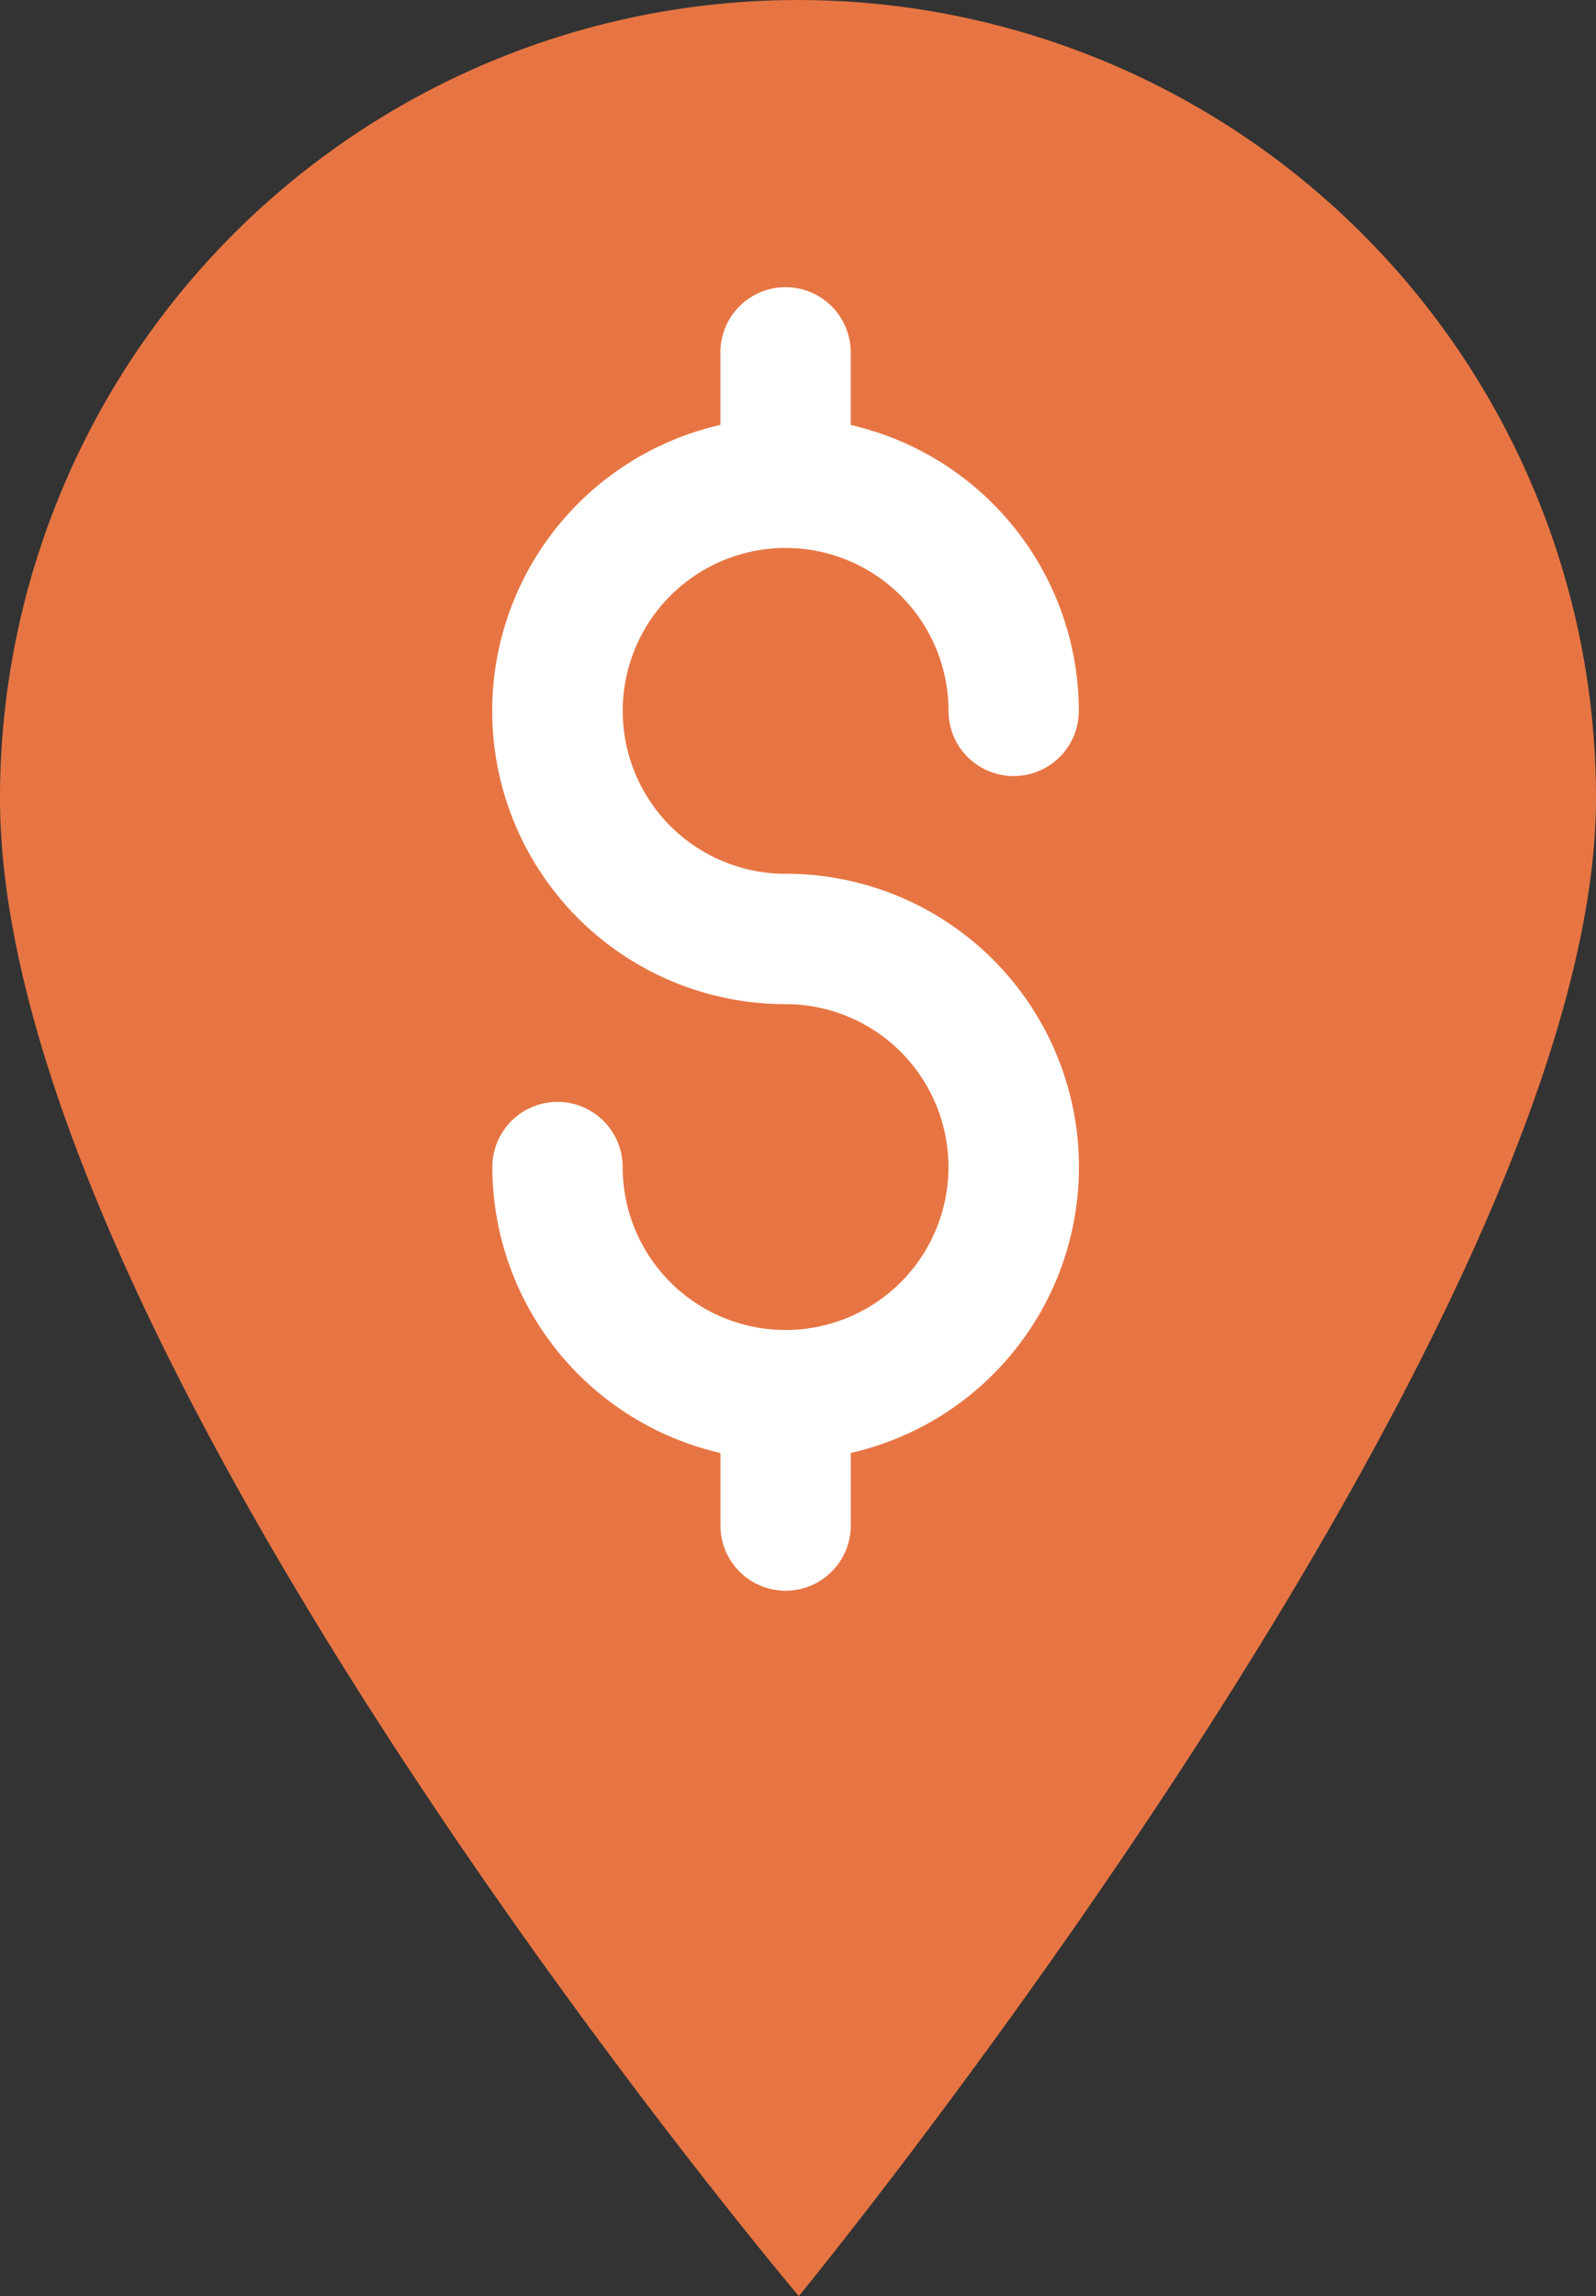 <svg xmlns="http://www.w3.org/2000/svg" width="28.413" height="40.87" viewBox="0 0 28.413 40.87"><rect x="0" y="0" width="28.413" height="40.87" fill="#333333" stroke="none"/>  <g id="Pin_CDM_white" data-name="Pin CDM white" transform="translate(-1421.265 -1455.122)">    <path id="Union_25" data-name="Union 25" d="M0,14.207a14.206,14.206,0,1,1,28.413,0c0,9.361-14.192,26.664-14.192,26.664S0,24.052,0,14.207Z" transform="translate(1421.265 1455.122)" fill="#e77543"/>    <path id="Path_121048" data-name="Path 121048" d="M189.221,106.442a2.9,2.9,0,1,1,2.9-2.9,1.16,1.16,0,0,0,2.32,0,5.229,5.229,0,0,0-4.061-5.089V97.16a1.16,1.16,0,1,0-2.32,0v1.292a5.22,5.22,0,0,0,1.16,10.31,2.9,2.9,0,1,1-2.9,2.9,1.16,1.16,0,1,0-2.32,0,5.229,5.229,0,0,0,4.061,5.089v1.292a1.16,1.16,0,1,0,2.32,0v-1.292a5.22,5.22,0,0,0-1.16-10.31Z" transform="translate(1246.03 1364.234)" fill="#fff"/>  </g></svg>